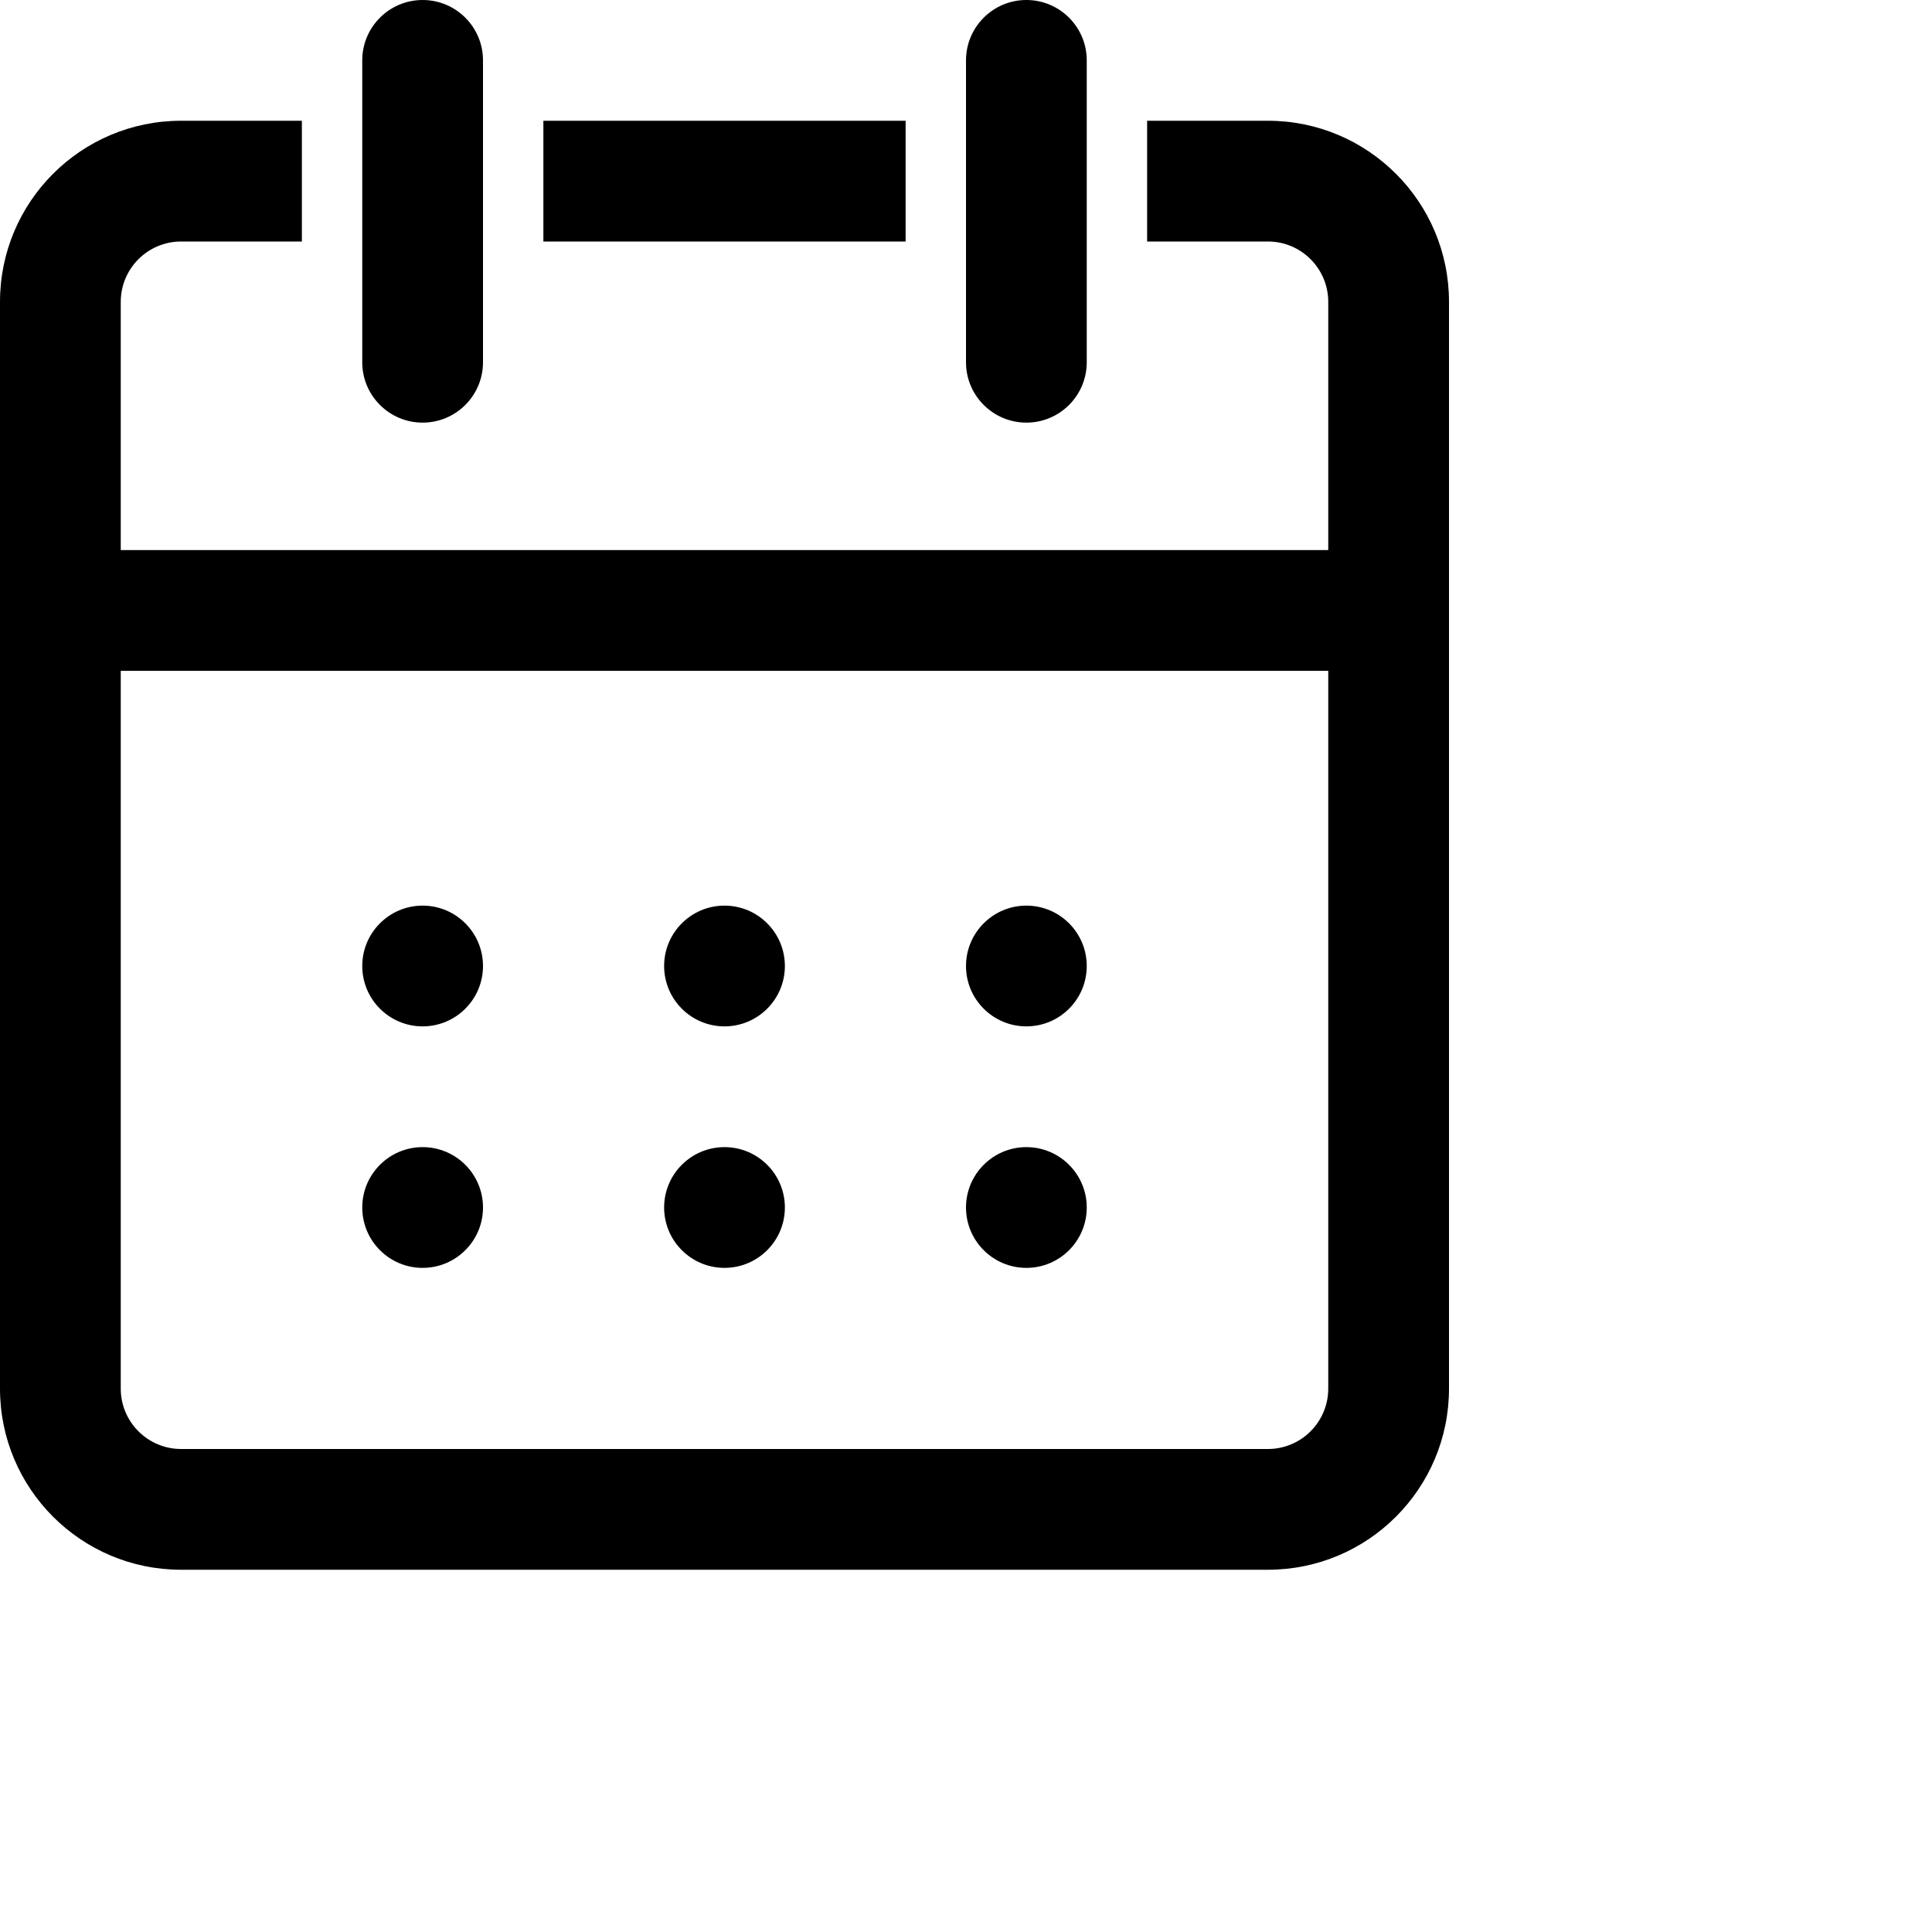 <svg width="32" height="32" viewBox="0 0 32 32" xmlns="http://www.w3.org/2000/svg">
    <path d="M16,4 L8,4 L8,6 C8,6.552 7.552,7 7,7 C6.448,7 6,6.552 6,6 L6,4 L3,4 C2.448,4 2,4.448 2,5 L2,9.111 L22,9.111 L22,5 C22,4.448 21.552,4 21,4 L18,4 L18,6 C18,6.552 17.552,7 17,7 C16.448,7 16,6.552 16,6 L16,4 Z M17,4 L17,6 L17,4 L17,4 Z M18,2 L18,4 L19,4 L19,2 L21,2 C22.657,2 24,3.343 24,5 L24,23 C24,24.657 22.657,26 21,26 L3,26 C1.343,26 0,24.657 0,23 L0,5 C0,3.343 1.343,2 3,2 L5,2 L5,4 L6,4 L6,2 L6,1 C6,0.448 6.448,0 7,0 C7.552,0 8,0.448 8,1 L8,2 L8,4 L9,4 L9,2 L15,2 L15,4 L16,4 L16,2 L16,1 C16,0.448 16.448,0 17,0 C17.552,0 18,0.448 18,1 L18,2 Z M17,2 L17,1 L17,2 L17,2 Z M7,4 L7,6 L7,4 L7,4 Z M7,2 L7,1 L7,2 L7,2 Z M22,11.111 L2,11.111 L2,23 C2,23.552 2.448,24 3,24 L21,24 C21.552,24 22,23.552 22,23 L22,11.111 Z M7,17 C6.448,17 6,16.552 6,16 C6,15.448 6.448,15 7,15 C7.552,15 8,15.448 8,16 C8,16.552 7.552,17 7,17 Z M7,21 C6.448,21 6,20.552 6,20 C6,19.448 6.448,19 7,19 C7.552,19 8,19.448 8,20 C8,20.552 7.552,21 7,21 Z M12,17 C11.448,17 11,16.552 11,16 C11,15.448 11.448,15 12,15 C12.552,15 13,15.448 13,16 C13,16.552 12.552,17 12,17 Z M12,21 C11.448,21 11,20.552 11,20 C11,19.448 11.448,19 12,19 C12.552,19 13,19.448 13,20 C13,20.552 12.552,21 12,21 Z M17,17 C16.448,17 16,16.552 16,16 C16,15.448 16.448,15 17,15 C17.552,15 18,15.448 18,16 C18,16.552 17.552,17 17,17 Z M17,21 C16.448,21 16,20.552 16,20 C16,19.448 16.448,19 17,19 C17.552,19 18,19.448 18,20 C18,20.552 17.552,21 17,21 Z"/>
</svg>
